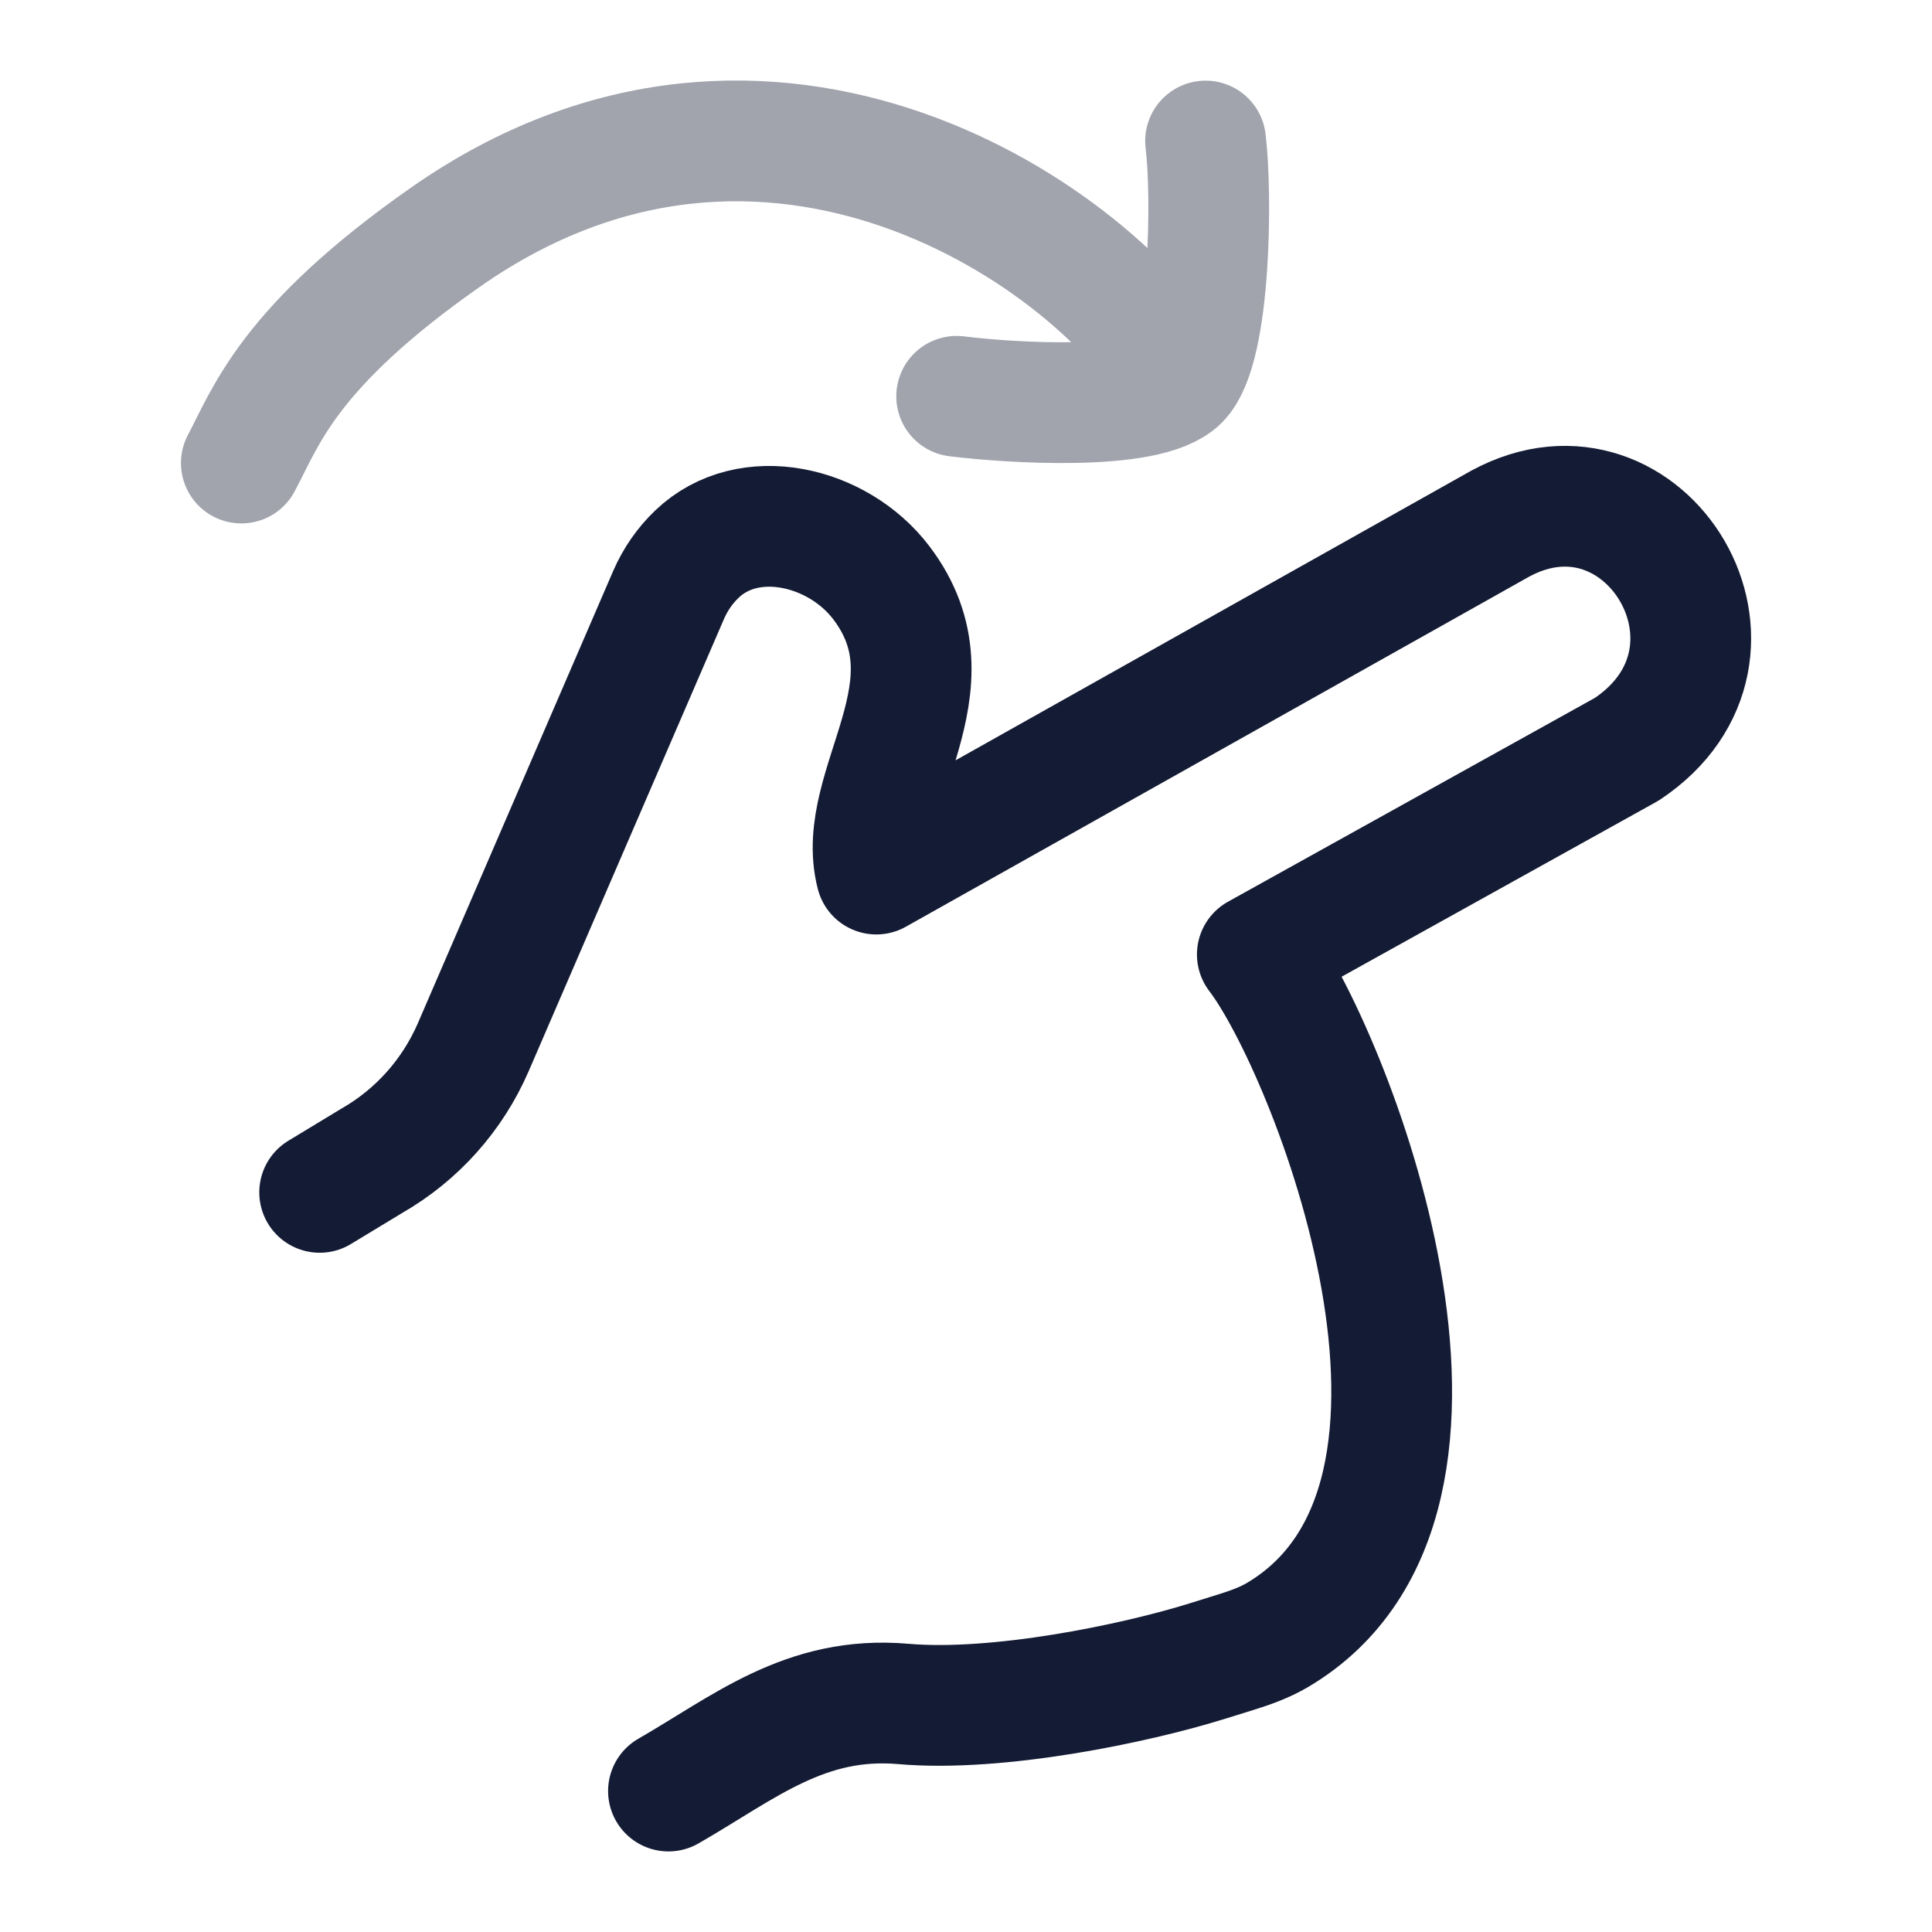 <svg width="24" height="24" viewBox="0 0 24 24" fill="none" xmlns="http://www.w3.org/2000/svg">
<path d="M3.971 14.812L4.62 14.419C5.181 14.097 5.622 13.602 5.879 13.009L8.304 7.394C8.392 7.191 8.512 7.023 8.657 6.884C9.298 6.269 10.406 6.529 10.945 7.235C11.939 8.538 10.603 9.771 10.886 10.858L18.64 6.503C20.444 5.531 22.002 8.114 20.209 9.307L15.619 11.857C16.503 13.01 18.744 18.603 15.872 20.309C15.708 20.406 15.527 20.47 15.346 20.526C15.229 20.562 15.112 20.599 14.996 20.635C14.095 20.916 12.39 21.269 11.222 21.167C10.005 21.061 9.243 21.709 8.304 22.249" stroke="#141B34" stroke-width="1.5" stroke-linecap="round" stroke-linejoin="round"/>
<path opacity="0.4" d="M14.647 4.721C14.25 5.117 12.522 5.003 11.884 4.923M14.647 4.721C15.045 4.324 15.056 2.388 14.976 1.752M14.647 4.721C13.625 2.949 9.562 0.123 5.53 2.949C3.581 4.315 3.306 5.175 2.998 5.752" stroke="#141B34" stroke-width="1.5" stroke-linecap="round" stroke-linejoin="round"/>
</svg>
